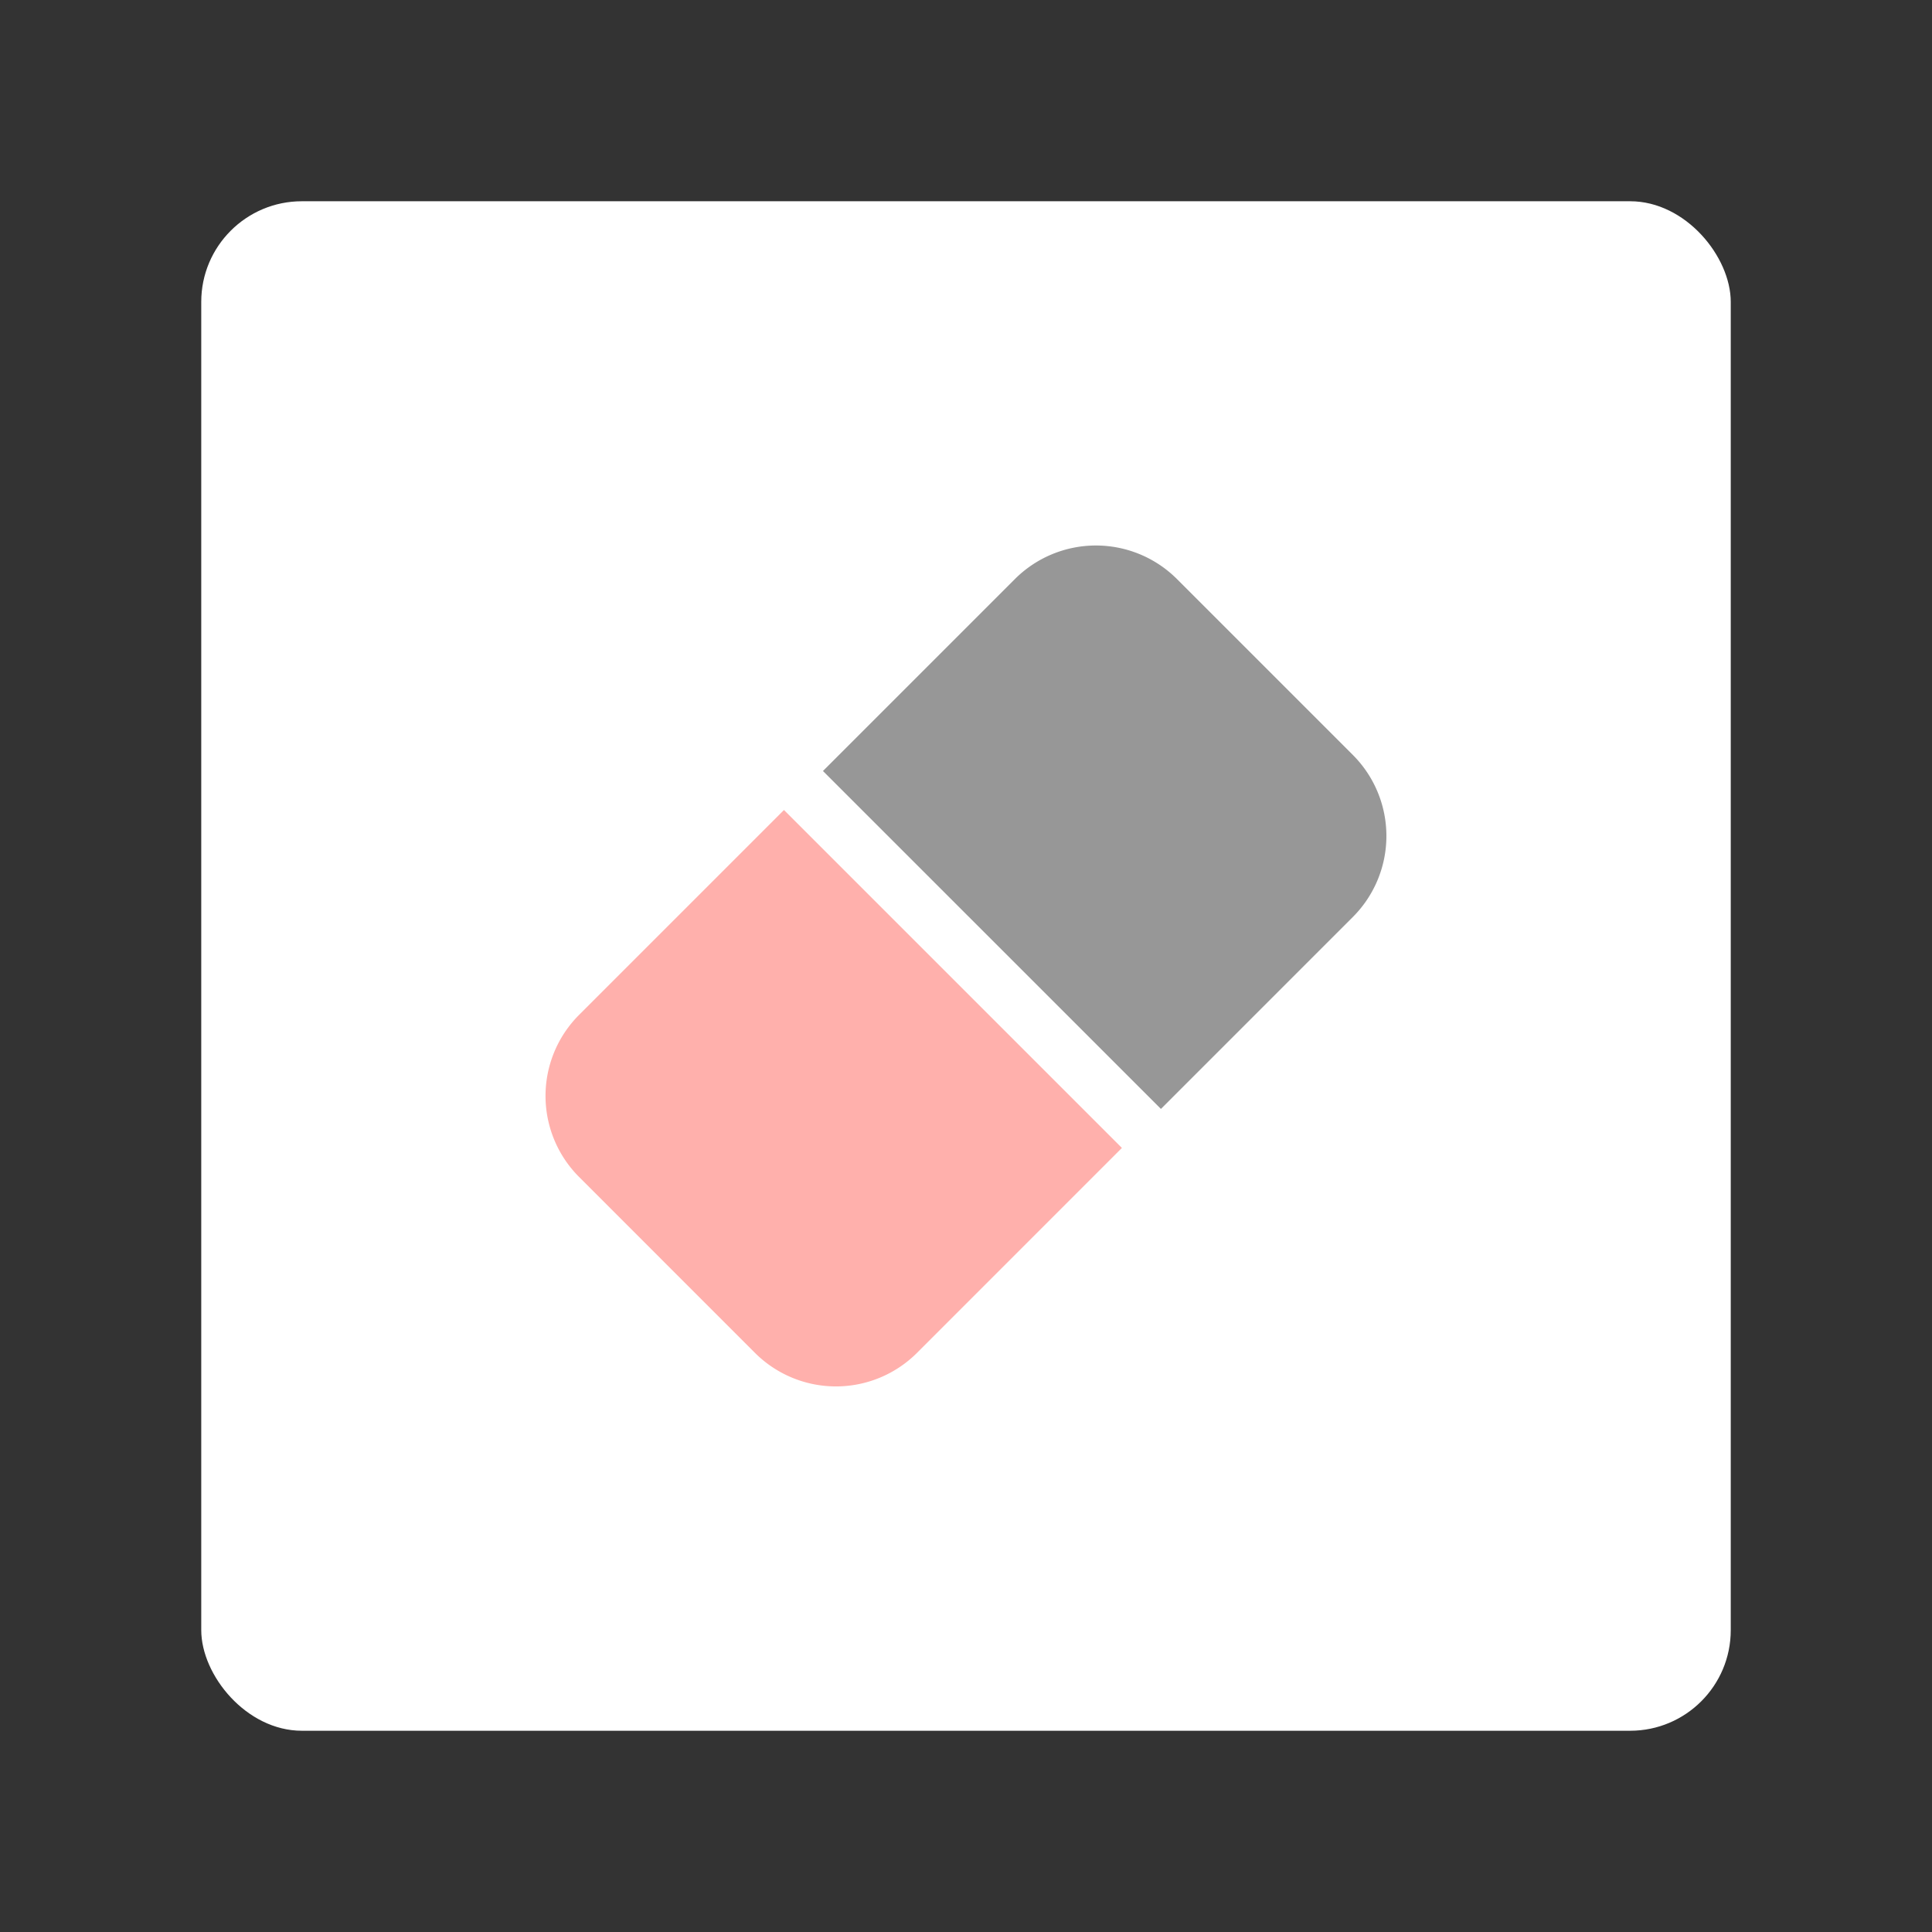 <svg xmlns="http://www.w3.org/2000/svg" xml:space="preserve" viewBox="0 0 192 192"><rect x="0" y="0" width="192" height="192" fill="#333333" stroke="none"/><rect width="152" height="152" x="20" y="20" rx="10" style="fill:#fff;opacity:1;stroke:none;stroke-linecap:round;stroke-linejoin:round;isolation:isolate"/><path d="M5.062 21.866a4.409 4.409 0 0 0 0 6.221l6.775 6.776a4.408 4.408 0 0 0 6.223 0l7.885-7.886L12.948 13.98z" style="fill:#ffb0ac" transform="translate(44.452 44.372) scale(2.584)"/><path d="M28.057 5.093a4.408 4.408 0 0 0-6.222 0l-7.387 7.387 12.998 12.997 7.386-7.387a4.408 4.408 0 0 0 0-6.222z" style="fill:#979797" transform="translate(44.452 44.372) scale(2.584)"/></svg>